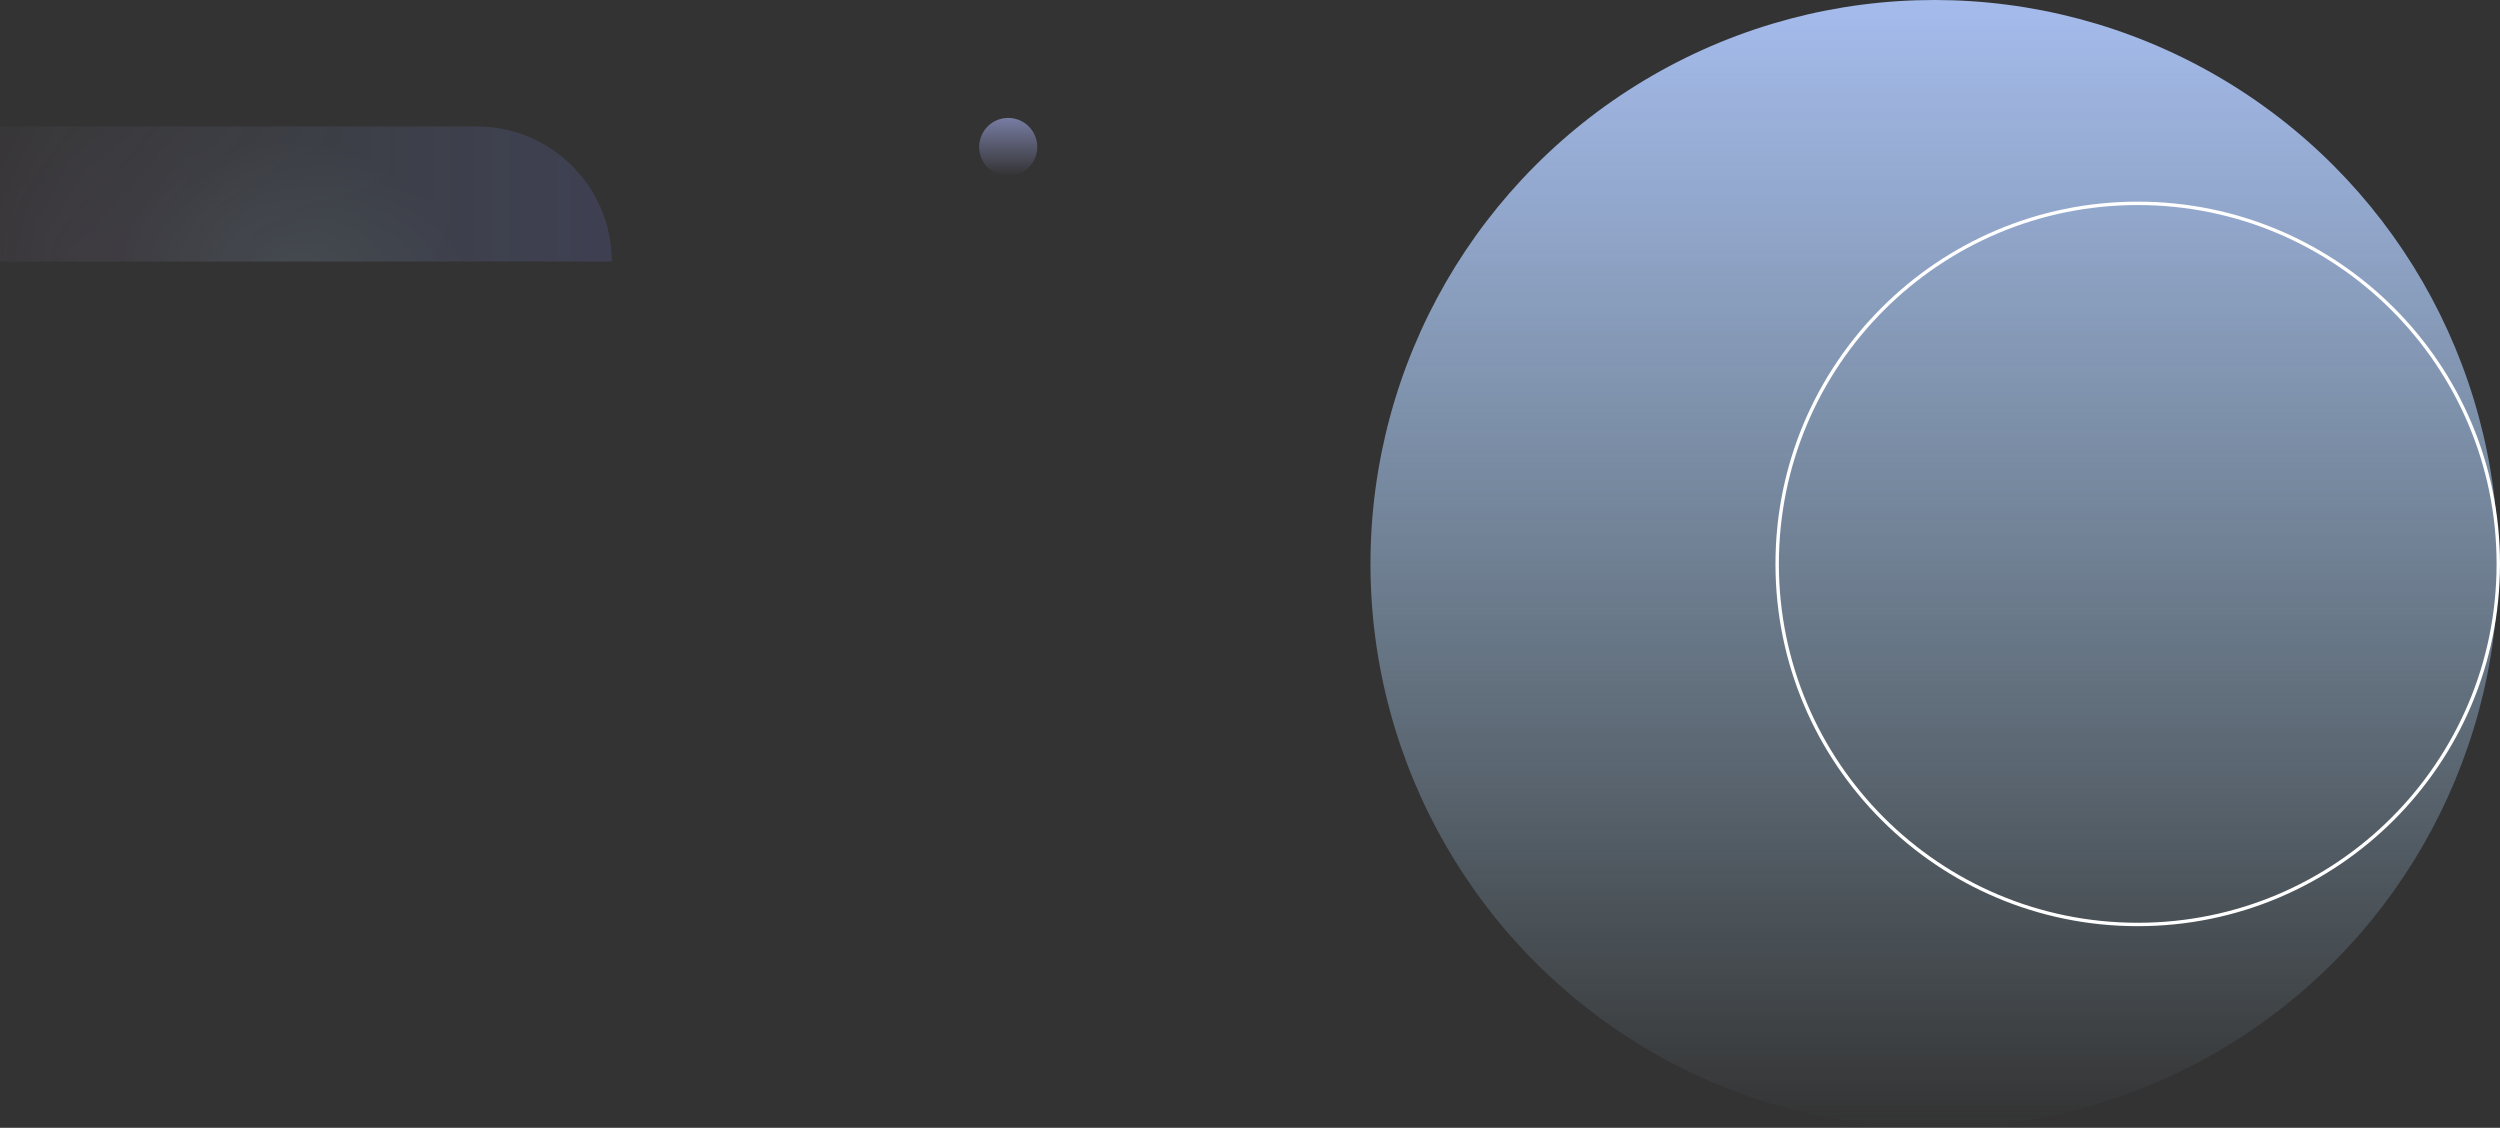 <svg width="1463" height="660" fill="none" xmlns="http://www.w3.org/2000/svg"><rect width="100%" height="100%" fill="#333333" stroke="none"/><g opacity=".2"><path d="M279 74c43.63 0 79 35.37 79 79H0V74h279z" fill="url(#paint0_linear)"/><path d="M279 74c43.63 0 79 35.37 79 79H0V74h279z" fill="url(#paint1_radial)" fill-opacity=".3"/><path d="M279 74c43.63 0 79 35.37 79 79H0V74h279z" fill="url(#paint2_radial)" fill-opacity=".5"/></g><circle cx="590" cy="86" r="17" fill="url(#paint3_linear)" fill-opacity=".6"/><circle cx="1132" cy="330" r="330" fill="url(#paint4_linear)"/><circle cx="1251" cy="330" r="211" stroke="#fff" stroke-width="2"/><defs><linearGradient id="paint0_linear" x1="358" y1="113.5" x2="0" y2="113.5" gradientUnits="userSpaceOnUse"><stop stop-color="#6A73CE"/><stop offset="1" stop-color="#A6D2FA" stop-opacity="0"/></linearGradient><linearGradient id="paint3_linear" x1="590" y1="69" x2="590" y2="103" gradientUnits="userSpaceOnUse"><stop stop-color="#A5ADED"/><stop offset="1" stop-color="#A5ADED" stop-opacity="0"/></linearGradient><linearGradient id="paint4_linear" x1="1132" y1="0" x2="1132" y2="660" gradientUnits="userSpaceOnUse"><stop stop-color="#A5BBEC"/><stop offset="1" stop-color="#B1DDF8" stop-opacity="0"/></linearGradient><radialGradient id="paint1_radial" cx="0" cy="0" r="1" gradientUnits="userSpaceOnUse" gradientTransform="rotate(-3.044 2794.561 -699.385) scale(179.247 140.985)"><stop stop-color="#CC98E5"/><stop offset="1" stop-color="#CC98E5" stop-opacity="0"/></radialGradient><radialGradient id="paint2_radial" cx="0" cy="0" r="1" gradientUnits="userSpaceOnUse" gradientTransform="matrix(-101.183 -18.53 14.926 -81.504 173.655 165.973)"><stop stop-color="#B3E7FC"/><stop offset="1" stop-color="#B3E7FC" stop-opacity="0"/></radialGradient></defs></svg>